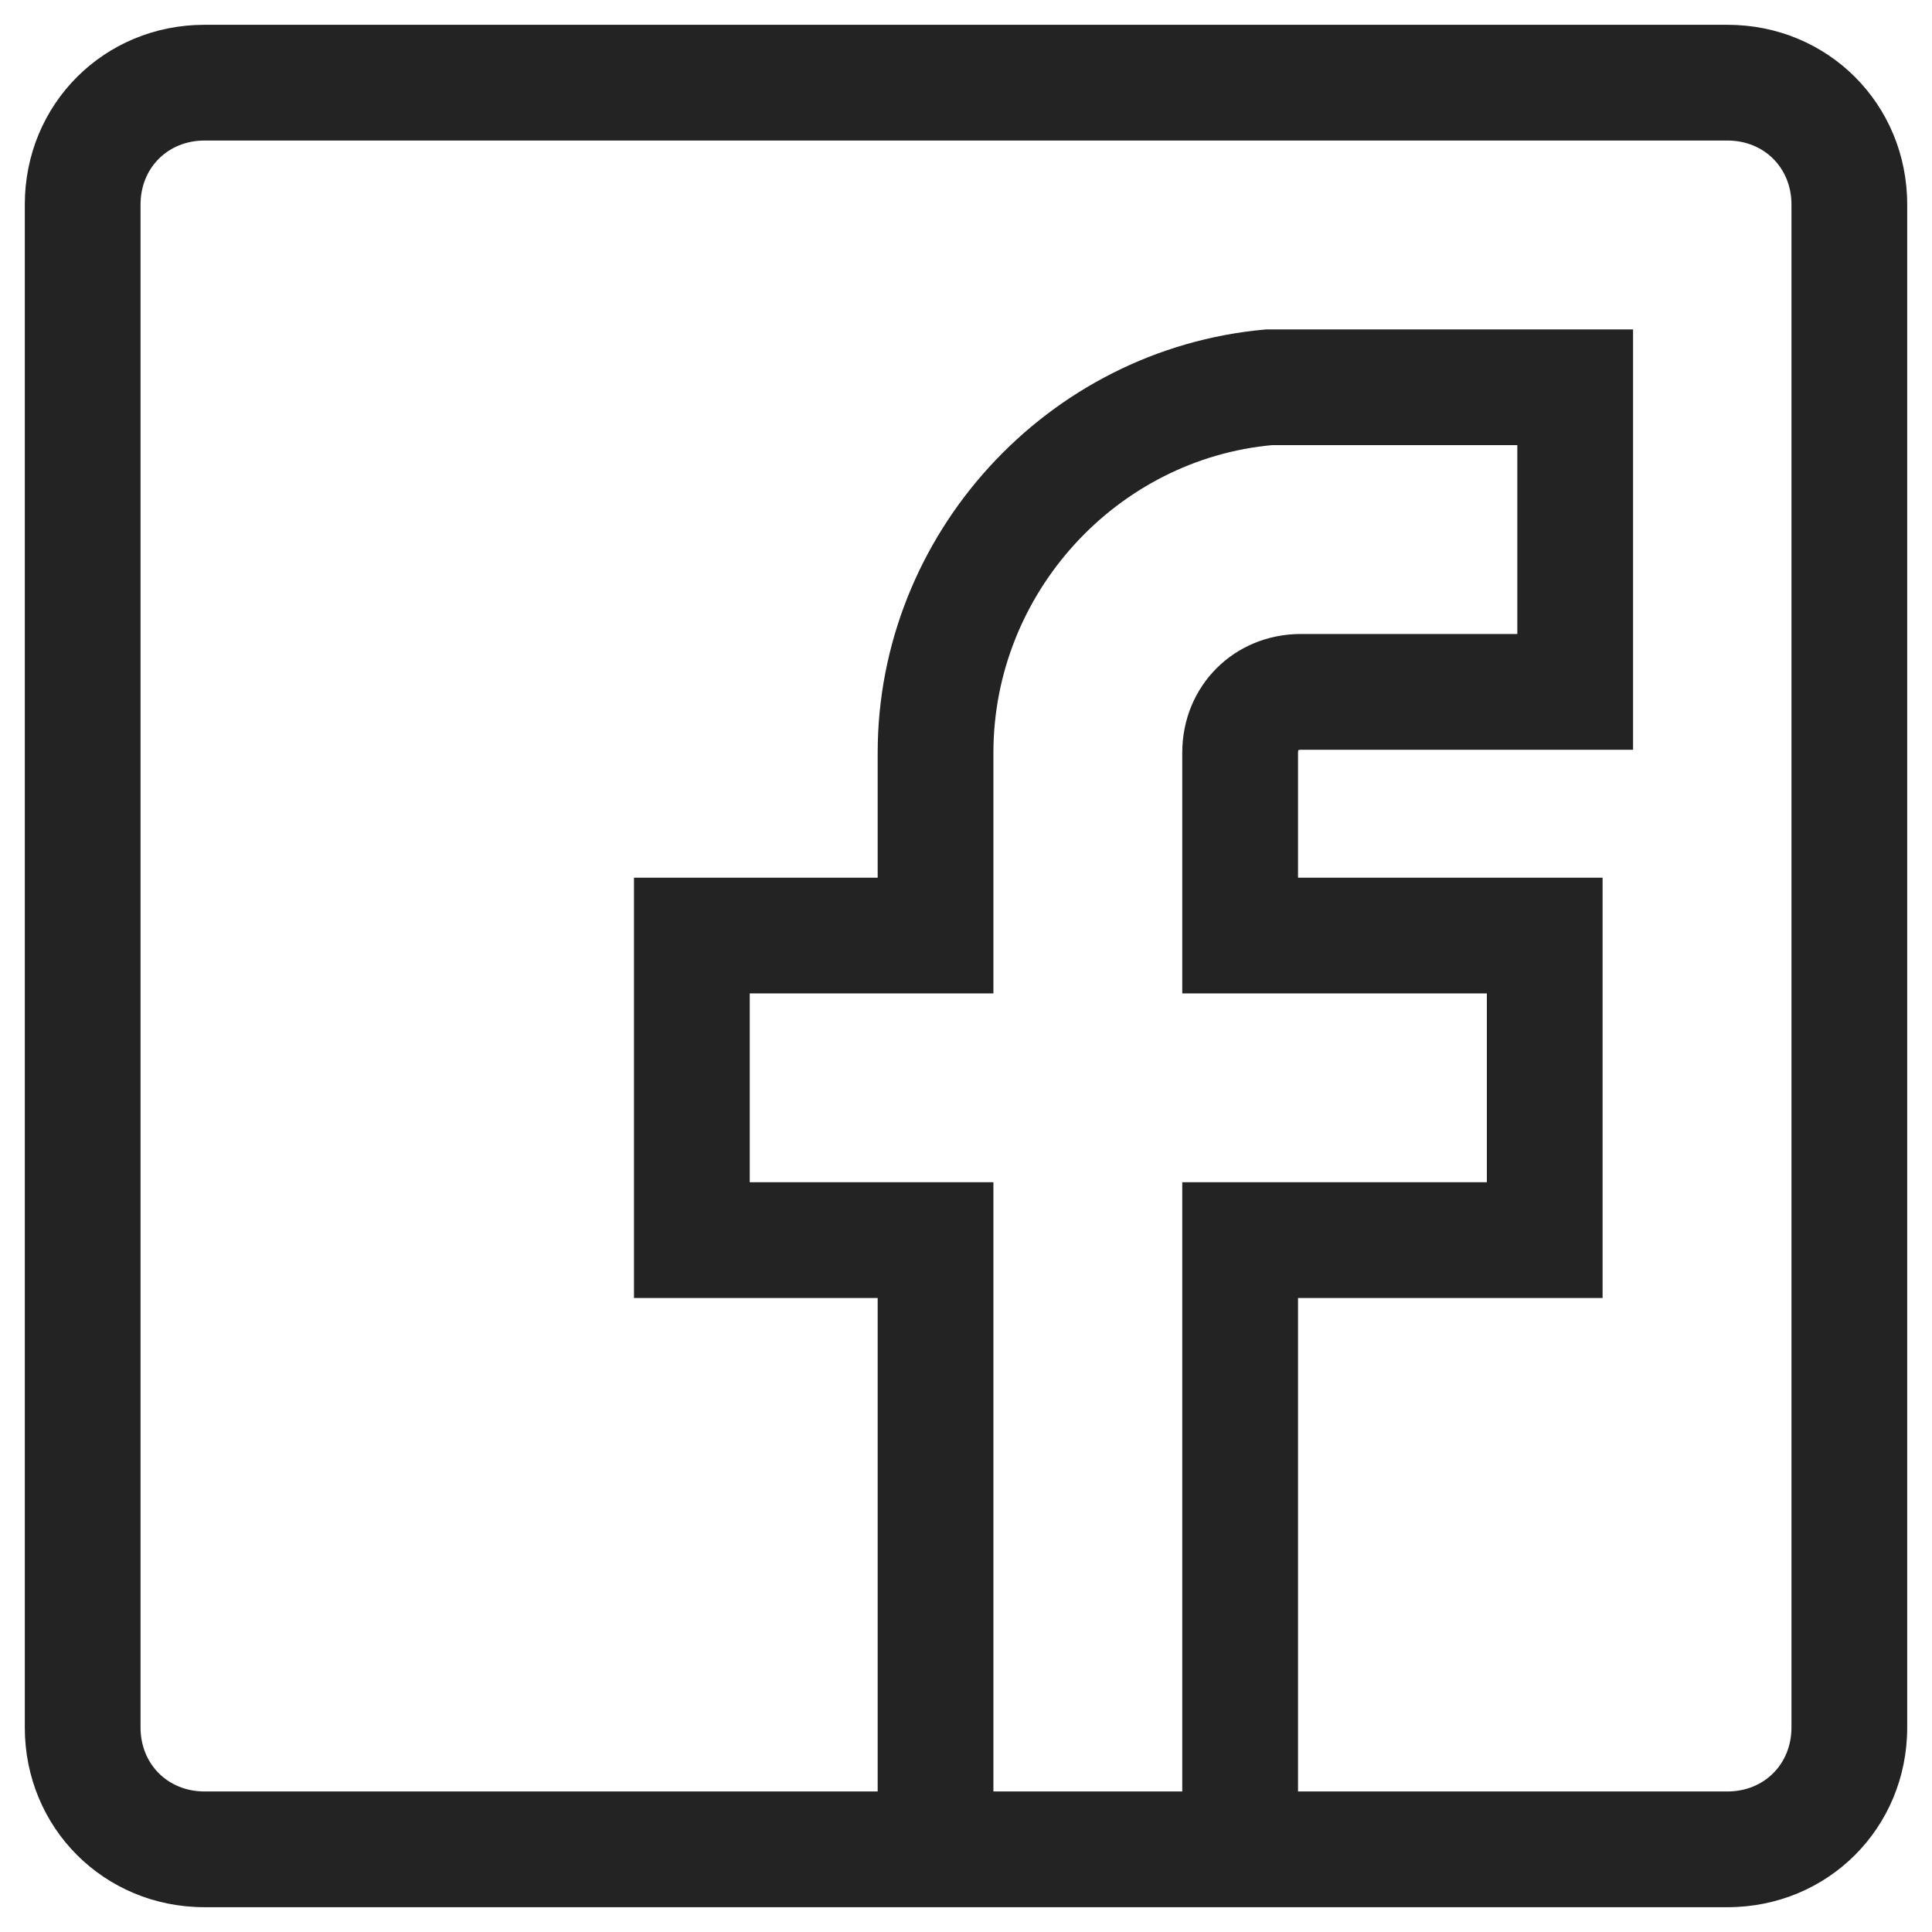 <svg width="74" height="74" viewBox="0 0 74 74" fill="none" xmlns="http://www.w3.org/2000/svg">
<path fill-rule="evenodd" clip-rule="evenodd" d="M66.167 2H7.833C4.567 2 2 4.567 2 7.833V66.167C2 69.433 4.567 72 7.833 72H34.667H48.667H66.167C69.433 72 72 69.433 72 66.167V7.833C72 4.567 69.433 2 66.167 2ZM37 69.667V46.333H27.667V37H37V28.833C37 22.183 42.133 16.583 48.667 16H59.167V25.333H49.833C47.85 25.333 46.333 26.85 46.333 28.833V37H58V46.333H46.333V69.667H37V69.667ZM66.167 69.667C68.15 69.667 69.667 68.15 69.667 66.167H69.667V7.833C69.667 5.85 68.15 4.333 66.167 4.333H7.833C5.85 4.333 4.333 5.85 4.333 7.833V66.167C4.333 68.15 5.85 69.667 7.833 69.667H34.667V48.667H25.333V34.667H34.667V28.833C34.667 21.017 40.733 14.367 48.55 13.667H61.5V27.667H49.833C49.133 27.667 48.667 28.133 48.667 28.833V34.667H60.333V48.667H48.667V69.667H66.167Z" fill="#232323"/>
<path d="M37 46.333H38.05V45.283H37V46.333ZM27.667 46.333H26.617V47.383H27.667V46.333ZM27.667 37V35.95H26.617V37H27.667ZM37 37V38.05H38.05V37H37ZM48.667 16V14.95H48.62L48.573 14.954L48.667 16ZM59.167 16H60.217V14.95H59.167V16ZM59.167 25.333V26.383H60.217V25.333H59.167ZM46.333 37H45.283V38.05H46.333V37ZM58 37H59.05V35.95H58V37ZM58 46.333V47.383H59.05V46.333H58ZM46.333 46.333V45.283H45.283V46.333H46.333ZM46.333 69.667V70.717H47.383V69.667H46.333ZM37 69.667H35.95V70.717H37V69.667ZM69.667 66.167V65.117H68.617V66.167H69.667ZM69.667 66.167V67.217H70.717V66.167H69.667ZM34.667 69.667V70.717H35.717V69.667H34.667ZM34.667 48.667H35.717V47.617H34.667V48.667ZM25.333 48.667H24.283V49.717H25.333V48.667ZM25.333 34.667V33.617H24.283V34.667H25.333ZM34.667 34.667V35.717H35.717V34.667H34.667ZM48.55 13.667V12.617H48.503L48.456 12.621L48.55 13.667ZM61.5 13.667H62.55V12.617H61.5V13.667ZM61.5 27.667V28.717H62.55V27.667H61.5ZM48.667 34.667H47.617V35.717H48.667V34.667ZM60.333 34.667H61.383V33.617H60.333V34.667ZM60.333 48.667V49.717H61.383V48.667H60.333ZM48.667 48.667V47.617H47.617V48.667H48.667ZM48.667 69.667H47.617V70.717H48.667V69.667ZM7.833 3.05H66.167V0.95H7.833V3.05ZM3.05 7.833C3.05 5.147 5.147 3.05 7.833 3.05V0.95C3.987 0.95 0.95 3.987 0.95 7.833H3.05ZM3.05 66.167V7.833H0.95V66.167H3.05ZM7.833 70.95C5.146 70.95 3.05 68.853 3.05 66.167H0.95C0.95 70.013 3.987 73.05 7.833 73.05V70.95ZM34.667 70.95H7.833V73.05H34.667V70.95ZM48.667 70.95H34.667V73.05H48.667V70.95ZM66.167 70.95H48.667V73.05H66.167V70.95ZM70.95 66.167C70.95 68.853 68.853 70.95 66.167 70.95V73.05C70.013 73.05 73.05 70.013 73.05 66.167H70.95ZM70.95 7.833V66.167H73.05V7.833H70.95ZM66.167 3.05C68.853 3.05 70.95 5.147 70.95 7.833H73.05C73.05 3.987 70.013 0.95 66.167 0.95V3.05ZM35.95 46.333V69.667H38.05V46.333H35.95ZM27.667 47.383H37V45.283H27.667V47.383ZM26.617 37V46.333H28.717V37H26.617ZM37 35.95H27.667V38.05H37V35.95ZM35.95 28.833V37H38.05V28.833H35.95ZM48.573 14.954C41.495 15.586 35.95 21.643 35.95 28.833H38.05C38.05 22.724 42.772 17.581 48.76 17.046L48.573 14.954ZM59.167 14.95H48.667V17.05H59.167V14.95ZM60.217 25.333V16H58.117V25.333H60.217ZM49.833 26.383H59.167V24.283H49.833V26.383ZM47.383 28.833C47.383 27.43 48.43 26.383 49.833 26.383V24.283C47.27 24.283 45.283 26.27 45.283 28.833H47.383ZM47.383 37V28.833H45.283V37H47.383ZM58 35.95H46.333V38.05H58V35.95ZM59.05 46.333V37H56.95V46.333H59.05ZM46.333 47.383H58V45.283H46.333V47.383ZM47.383 69.667V46.333H45.283V69.667H47.383ZM37 70.717H46.333V68.617H37V70.717ZM35.95 69.667V69.667H38.05V69.667H35.95ZM68.617 66.167C68.617 67.57 67.57 68.617 66.167 68.617V70.717C68.73 70.717 70.717 68.73 70.717 66.167H68.617ZM69.667 65.117H69.667V67.217H69.667V65.117ZM68.617 7.833V66.167H70.717V7.833H68.617ZM66.167 5.383C67.57 5.383 68.617 6.43 68.617 7.833H70.717C70.717 5.27 68.73 3.283 66.167 3.283V5.383ZM7.833 5.383H66.167V3.283H7.833V5.383ZM5.383 7.833C5.383 6.43 6.43 5.383 7.833 5.383V3.283C5.27 3.283 3.283 5.27 3.283 7.833H5.383ZM5.383 66.167V7.833H3.283V66.167H5.383ZM7.833 68.617C6.43 68.617 5.383 67.57 5.383 66.167H3.283C3.283 68.73 5.27 70.717 7.833 70.717V68.617ZM34.667 68.617H7.833V70.717H34.667V68.617ZM33.617 48.667V69.667H35.717V48.667H33.617ZM25.333 49.717H34.667V47.617H25.333V49.717ZM24.283 34.667V48.667H26.383V34.667H24.283ZM34.667 33.617H25.333V35.717H34.667V33.617ZM33.617 28.833V34.667H35.717V28.833H33.617ZM48.456 12.621C40.098 13.369 33.617 20.473 33.617 28.833H35.717C35.717 21.56 41.368 15.364 48.644 14.712L48.456 12.621ZM61.5 12.617H48.55V14.717H61.5V12.617ZM62.55 27.667V13.667H60.45V27.667H62.55ZM49.833 28.717H61.5V26.617H49.833V28.717ZM49.717 28.833C49.717 28.775 49.726 28.744 49.73 28.733C49.734 28.722 49.736 28.724 49.73 28.73C49.724 28.735 49.722 28.734 49.733 28.73C49.744 28.726 49.775 28.717 49.833 28.717V26.617C49.245 26.617 48.673 26.817 48.245 27.245C47.817 27.673 47.617 28.245 47.617 28.833H49.717ZM49.717 34.667V28.833H47.617V34.667H49.717ZM60.333 33.617H48.667V35.717H60.333V33.617ZM61.383 48.667V34.667H59.283V48.667H61.383ZM48.667 49.717H60.333V47.617H48.667V49.717ZM49.717 69.667V48.667H47.617V69.667H49.717ZM66.167 68.617H48.667V70.717H66.167V68.617Z" fill="#232323"/>
</svg>
